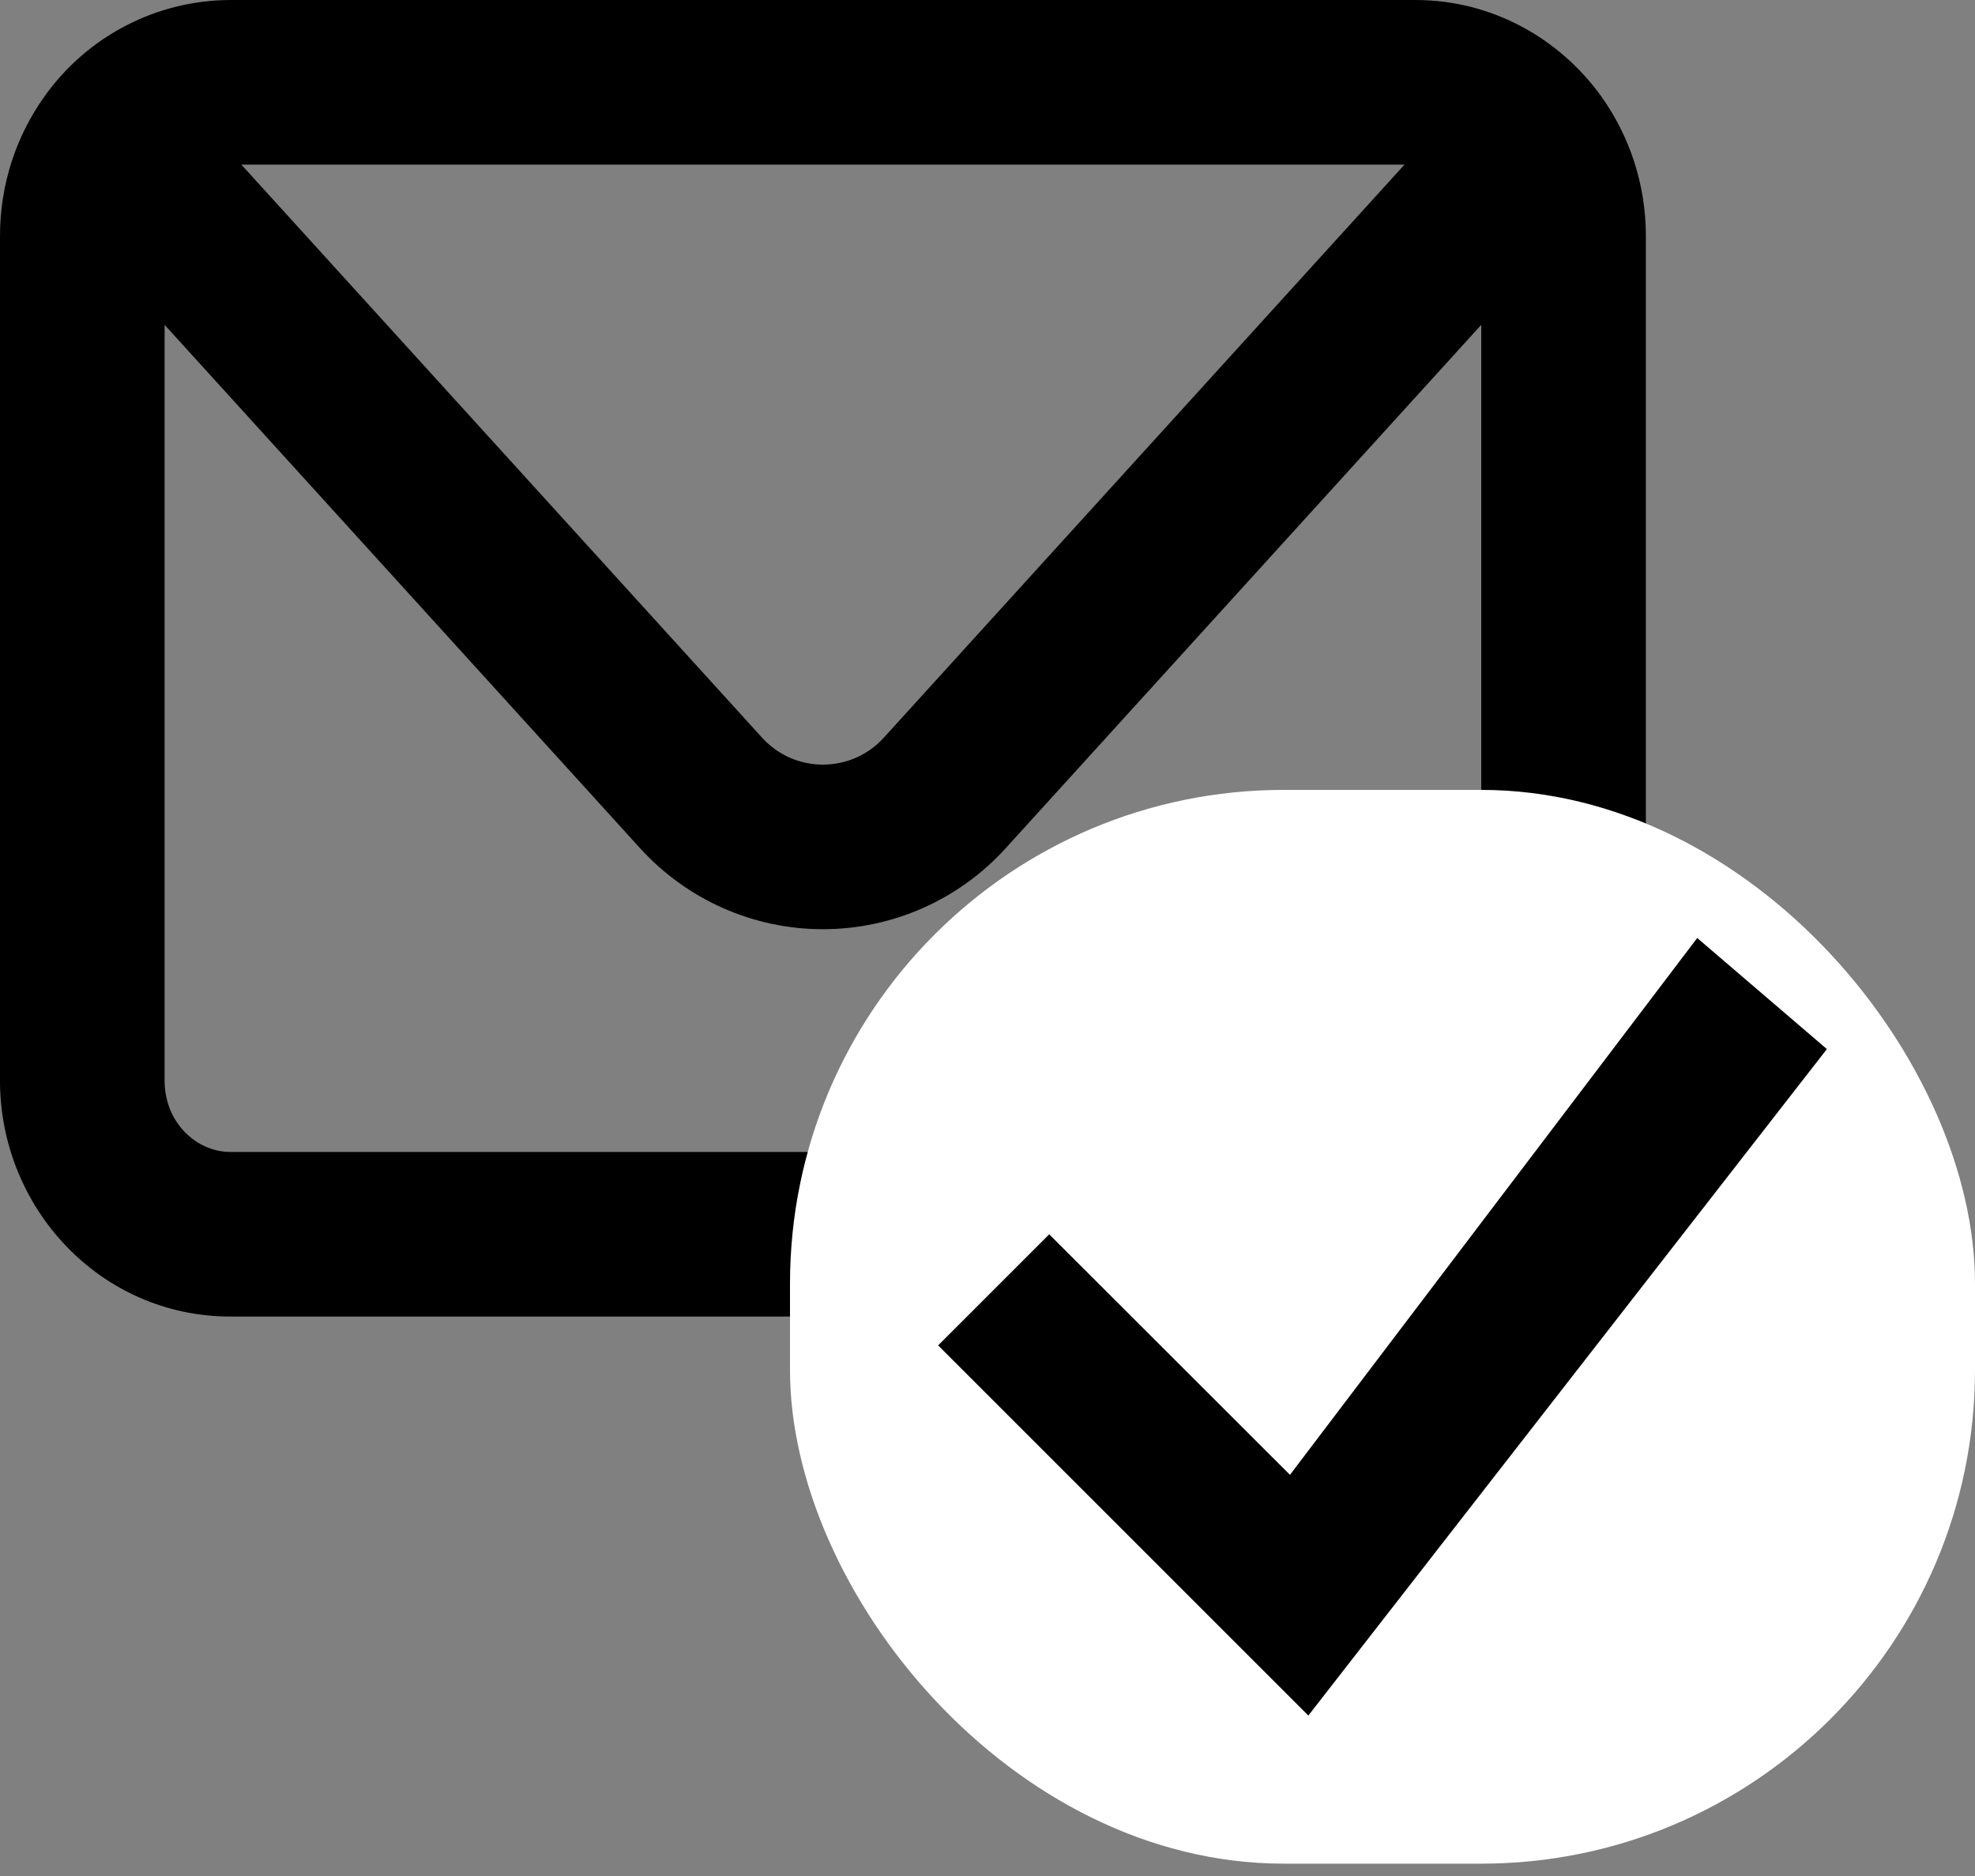 <svg width="20" height="19" viewBox="0 0 20 19" fill="none" xmlns="http://www.w3.org/2000/svg">
<rect x="0" y="0" width="20" height="19" fill="#808080" stroke="none"/>
<path fill-rule="evenodd" clip-rule="evenodd" d="M0.453 0.973C0.667 0.673 0.949 0.428 1.276 0.259C1.602 0.09 1.965 0.001 2.333 0H14.333C15.113 0 15.794 0.392 16.213 0.973C16.499 1.372 16.667 1.863 16.667 2.389V10.945C16.667 12.236 15.65 13.334 14.333 13.334H2.333C1.017 13.334 0 12.236 0 10.945V2.389C0 1.863 0.167 1.372 0.453 0.973V0.973ZM2.444 1.667L7.717 7.471C7.795 7.557 7.89 7.626 7.996 7.673C8.102 7.72 8.217 7.744 8.333 7.744C8.449 7.744 8.564 7.72 8.671 7.673C8.777 7.626 8.872 7.557 8.95 7.471L14.223 1.667H2.444ZM15 3.29L10.183 8.592C9.949 8.85 9.663 9.056 9.345 9.197C9.026 9.338 8.682 9.411 8.333 9.411C7.985 9.411 7.64 9.338 7.322 9.197C7.003 9.056 6.718 8.85 6.483 8.592L1.667 3.29V10.945C1.667 11.373 1.993 11.667 2.333 11.667H14.333C14.673 11.667 15 11.373 15 10.945V3.29Z" fill="black"/>
<rect x="8" y="8" width="12" height="10.875" rx="5" fill="white"/>
<path d="M17.187 9.5L13.063 14.937L10.625 12.501L9.5 13.626L13.249 17.375L18.5 10.625L17.187 9.5Z" fill="black"/>
</svg>
